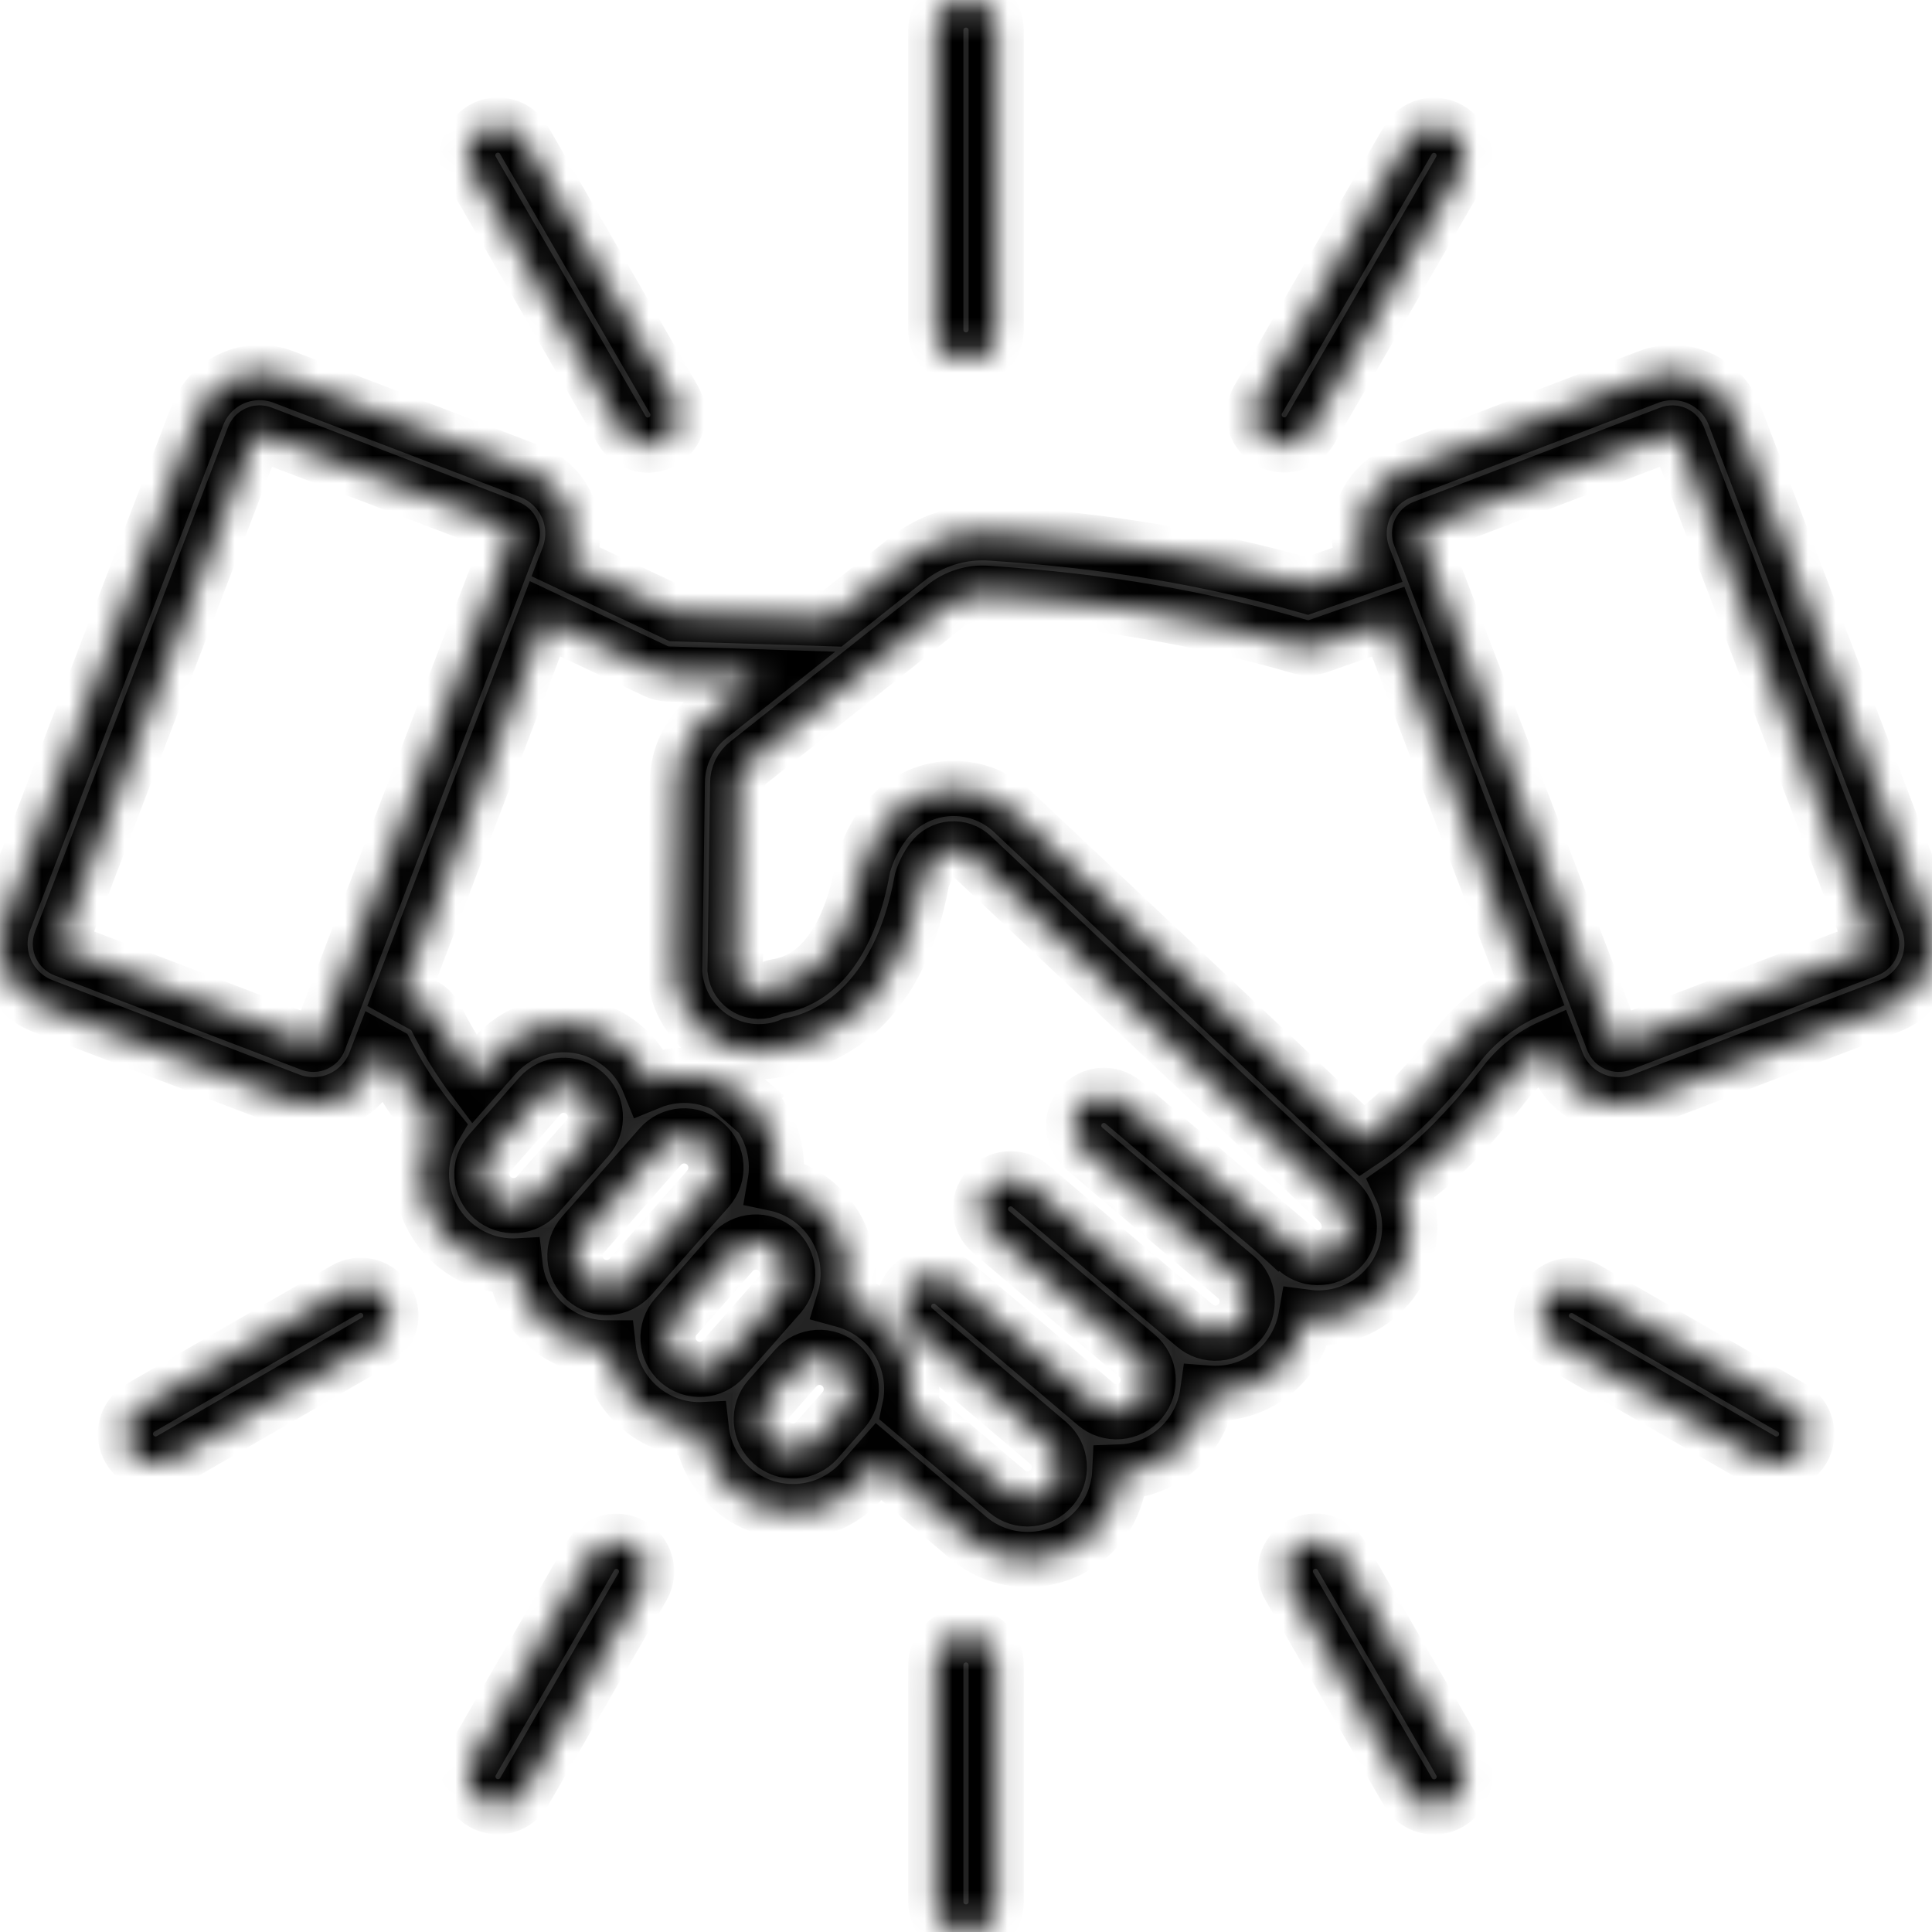 <svg width="70" height="70" viewBox="0 0 70 70" fill="none" xmlns="http://www.w3.org/2000/svg">
<g clip-path="url(#clip0_1863_176)">
<mask id="path-1-inside-1_1863_176" fill="white">
<path d="M1.547 36.447L10.493 39.869C11.09 40.096 11.752 40.078 12.335 39.817C12.917 39.557 13.373 39.076 13.601 38.48L13.764 38.056C13.847 38.101 13.929 38.147 14.012 38.192C14.496 39.127 15.075 40.01 15.739 40.826C15.438 41.332 15.275 41.91 15.269 42.5C15.263 43.089 15.414 43.67 15.705 44.183C15.996 44.695 16.418 45.122 16.928 45.418C17.438 45.715 18.017 45.871 18.607 45.871C18.626 45.871 18.645 45.87 18.664 45.869C18.755 46.685 19.143 47.439 19.755 47.987C20.366 48.534 21.159 48.837 21.979 48.836C21.999 48.836 22.019 48.835 22.038 48.835C22.128 49.65 22.515 50.404 23.125 50.951C23.736 51.498 24.527 51.801 25.348 51.801C25.369 51.801 25.39 51.8 25.411 51.799C25.482 52.442 25.739 53.05 26.15 53.55C26.561 54.05 27.108 54.419 27.725 54.614C28.342 54.808 29.002 54.819 29.625 54.646C30.248 54.472 30.808 54.121 31.235 53.635L31.831 52.957L35.079 55.713C35.68 56.224 36.443 56.505 37.232 56.503C37.325 56.503 37.418 56.499 37.512 56.492C38.319 56.427 39.074 56.071 39.638 55.49C40.201 54.909 40.533 54.142 40.572 53.334C41.353 53.307 42.101 53.005 42.682 52.482C43.264 51.959 43.643 51.248 43.753 50.474C43.844 50.481 43.936 50.485 44.028 50.485C44.814 50.487 45.575 50.211 46.177 49.705C46.779 49.2 47.183 48.498 47.318 47.724C47.46 47.743 47.603 47.753 47.746 47.754C47.839 47.754 47.932 47.75 48.026 47.742C48.56 47.702 49.076 47.531 49.53 47.247C49.984 46.962 50.361 46.571 50.63 46.108C50.899 45.645 51.052 45.123 51.075 44.588C51.097 44.053 50.989 43.52 50.76 43.036C51.971 42.192 53.195 40.967 54.472 39.32C54.48 39.311 54.486 39.302 54.493 39.293C54.932 38.701 55.516 38.232 56.188 37.931L56.399 38.481C56.512 38.776 56.681 39.046 56.899 39.276C57.116 39.506 57.376 39.69 57.665 39.819C57.954 39.948 58.265 40.019 58.581 40.027C58.897 40.036 59.211 39.982 59.507 39.869L68.453 36.448C69.049 36.219 69.53 35.764 69.79 35.181C70.05 34.599 70.069 33.937 69.841 33.34L62.845 15.044C62.617 14.449 62.161 13.968 61.578 13.708C60.996 13.447 60.334 13.429 59.737 13.656L50.791 17.077C50.195 17.306 49.714 17.761 49.454 18.344C49.194 18.927 49.175 19.589 49.403 20.185L49.514 20.475C48.889 20.692 48.171 20.943 47.363 21.228C43.713 20.193 40.175 19.601 35.949 19.316C34.826 19.227 33.712 19.575 32.838 20.285L30.153 22.418C28.62 22.37 26.734 22.31 24.497 22.24L20.527 20.37L20.598 20.185C20.825 19.589 20.806 18.927 20.546 18.344C20.285 17.762 19.805 17.306 19.209 17.077L10.262 13.656C9.666 13.429 9.004 13.448 8.422 13.708C7.839 13.968 7.383 14.449 7.155 15.044L0.159 33.34C-0.069 33.936 -0.05 34.598 0.21 35.181C0.47 35.763 0.951 36.219 1.547 36.447V36.447ZM17.848 43.398C17.619 43.196 17.479 42.911 17.46 42.607C17.44 42.302 17.542 42.002 17.744 41.772L19.561 39.705C19.764 39.479 20.047 39.342 20.351 39.324C20.654 39.306 20.952 39.408 21.18 39.608C21.408 39.809 21.547 40.091 21.569 40.394C21.589 40.697 21.49 40.996 21.292 41.226L19.473 43.294C19.27 43.521 18.986 43.66 18.682 43.679C18.378 43.699 18.078 43.598 17.848 43.398L17.848 43.398ZM21.221 46.364C20.992 46.162 20.852 45.877 20.832 45.573C20.813 45.268 20.915 44.968 21.116 44.739L23.928 41.54C24.131 41.313 24.415 41.175 24.718 41.157C25.022 41.138 25.321 41.24 25.549 41.441C25.778 41.642 25.917 41.925 25.938 42.229C25.958 42.532 25.858 42.832 25.658 43.062L24.886 43.94L24.885 43.941L22.846 46.26C22.644 46.489 22.36 46.628 22.055 46.648C21.75 46.667 21.45 46.565 21.221 46.364V46.364ZM24.593 49.329C24.364 49.127 24.225 48.843 24.205 48.538C24.186 48.233 24.288 47.933 24.489 47.704L26.528 45.385C26.73 45.158 27.014 45.021 27.318 45.003C27.621 44.984 27.919 45.087 28.148 45.288C28.376 45.488 28.515 45.771 28.536 46.074C28.557 46.377 28.457 46.677 28.258 46.906L27.19 48.121L26.219 49.225C26.017 49.454 25.733 49.594 25.428 49.613C25.123 49.633 24.823 49.531 24.593 49.329V49.329ZM29.592 52.191C29.389 52.416 29.105 52.552 28.803 52.57C28.5 52.588 28.203 52.485 27.975 52.285C27.747 52.085 27.608 51.803 27.586 51.5C27.565 51.198 27.664 50.899 27.862 50.669L28.833 49.566C29.035 49.339 29.319 49.2 29.623 49.182C29.926 49.163 30.225 49.266 30.453 49.467C30.682 49.667 30.822 49.951 30.842 50.254C30.863 50.558 30.762 50.857 30.563 51.087L29.592 52.191ZM51.451 19.236C51.462 19.21 51.479 19.186 51.5 19.166C51.521 19.146 51.545 19.131 51.572 19.12L60.519 15.699C60.543 15.69 60.569 15.685 60.595 15.686C60.639 15.686 60.683 15.699 60.72 15.724C60.757 15.749 60.785 15.785 60.802 15.826L67.799 34.121C67.819 34.175 67.817 34.235 67.793 34.288C67.769 34.341 67.726 34.383 67.672 34.404L58.726 37.825C58.671 37.845 58.611 37.843 58.558 37.82C58.505 37.796 58.464 37.753 58.442 37.699L51.446 19.404C51.435 19.377 51.43 19.348 51.431 19.32C51.432 19.291 51.439 19.262 51.451 19.236V19.236ZM34.199 21.998C34.646 21.627 35.222 21.447 35.801 21.499C39.995 21.782 43.478 22.377 47.092 23.427C47.312 23.49 47.546 23.484 47.761 23.408C48.729 23.066 49.577 22.769 50.295 22.52L55.406 35.884C54.344 36.339 53.423 37.066 52.733 37.993C51.553 39.513 50.421 40.636 49.356 41.344L36.707 29.424C36.386 29.121 36.004 28.889 35.587 28.743C35.17 28.598 34.727 28.542 34.286 28.579C33.846 28.616 33.419 28.745 33.032 28.959C32.645 29.172 32.308 29.464 32.041 29.817C31.707 30.264 31.454 30.766 31.294 31.3C31.281 31.343 31.27 31.386 31.262 31.43C30.814 33.96 29.72 35.489 28.182 35.737C28.077 35.754 27.975 35.786 27.88 35.832C27.754 35.893 27.616 35.922 27.477 35.919C27.338 35.915 27.201 35.878 27.079 35.811C26.957 35.744 26.853 35.649 26.775 35.533C26.698 35.417 26.648 35.285 26.633 35.146L26.728 28.383C26.726 28.24 26.757 28.099 26.82 27.971C26.883 27.843 26.975 27.732 27.09 27.647L34.199 21.998ZM23.77 24.316C23.905 24.38 24.052 24.415 24.201 24.42C25.402 24.458 26.503 24.492 27.504 24.524L25.729 25.934C25.361 26.221 25.064 26.588 24.858 27.006C24.652 27.425 24.544 27.885 24.541 28.351L24.445 35.172C24.444 35.203 24.445 35.235 24.448 35.266C24.483 35.75 24.632 36.219 24.884 36.634C25.137 37.049 25.484 37.398 25.897 37.653C26.311 37.907 26.779 38.059 27.263 38.097C27.747 38.134 28.233 38.056 28.681 37.869C29.929 37.623 32.553 36.546 33.404 31.884C33.489 31.614 33.619 31.362 33.787 31.135C33.868 31.028 33.971 30.939 34.089 30.874C34.206 30.809 34.337 30.769 34.471 30.758C34.605 30.747 34.739 30.764 34.866 30.808C34.993 30.852 35.109 30.923 35.207 31.015L48.455 43.5C48.958 43.974 49.033 44.688 48.631 45.162C48.433 45.393 48.151 45.537 47.847 45.562C47.543 45.587 47.241 45.491 47.008 45.295L46.295 44.691L46.293 44.693C46.259 44.662 46.225 44.631 46.19 44.601L40.696 39.941C40.475 39.756 40.189 39.666 39.902 39.691C39.614 39.716 39.348 39.853 39.161 40.073C38.975 40.293 38.883 40.578 38.905 40.866C38.927 41.153 39.062 41.42 39.281 41.609L44.775 46.269C44.892 46.367 44.988 46.486 45.058 46.621C45.129 46.756 45.171 46.903 45.184 47.055C45.197 47.206 45.18 47.359 45.134 47.503C45.088 47.648 45.014 47.782 44.915 47.898C44.817 48.014 44.697 48.109 44.561 48.179C44.426 48.248 44.278 48.29 44.127 48.301C43.975 48.313 43.823 48.295 43.678 48.248C43.534 48.201 43.4 48.125 43.285 48.026L42.618 47.46L42.616 47.458L42.61 47.453L37.314 42.96C37.092 42.777 36.807 42.688 36.52 42.713C36.233 42.739 35.968 42.876 35.782 43.095C35.596 43.315 35.504 43.599 35.526 43.886C35.547 44.173 35.681 44.44 35.899 44.628L41.195 49.121C41.31 49.219 41.405 49.338 41.474 49.473C41.543 49.607 41.585 49.754 41.598 49.905C41.61 50.056 41.593 50.208 41.546 50.352C41.5 50.495 41.426 50.629 41.328 50.744C41.23 50.86 41.111 50.955 40.976 51.024C40.841 51.093 40.695 51.135 40.544 51.147C40.393 51.16 40.241 51.142 40.097 51.096C39.953 51.05 39.82 50.975 39.705 50.878L39.401 50.62L39.4 50.619L34.527 46.486C34.306 46.302 34.021 46.214 33.734 46.239C33.447 46.264 33.182 46.401 32.996 46.621C32.81 46.84 32.718 47.124 32.739 47.411C32.761 47.698 32.895 47.965 33.112 48.154L37.781 52.114L37.985 52.287C38.214 52.486 38.355 52.767 38.378 53.069C38.401 53.371 38.303 53.671 38.107 53.902C37.911 54.133 37.632 54.277 37.33 54.304C37.028 54.331 36.728 54.237 36.495 54.044L32.957 51.044C33.024 50.738 33.047 50.425 33.027 50.112C32.984 49.42 32.726 48.759 32.289 48.221C31.852 47.682 31.257 47.293 30.589 47.109C30.723 46.666 30.763 46.201 30.707 45.742C30.652 45.283 30.501 44.841 30.266 44.443C30.03 44.045 29.714 43.701 29.338 43.432C28.962 43.163 28.534 42.975 28.082 42.88C28.181 42.316 28.134 41.735 27.945 41.195C27.755 40.654 27.429 40.171 26.999 39.793L26.277 40.614L26.999 39.792C26.531 39.382 25.957 39.11 25.343 39.008C24.728 38.905 24.097 38.977 23.521 39.214C23.308 38.686 22.963 38.221 22.52 37.864C22.076 37.506 21.548 37.269 20.986 37.173C20.425 37.078 19.848 37.127 19.311 37.318C18.774 37.508 18.295 37.833 17.919 38.261L17.172 39.111C16.65 38.416 16.192 37.675 15.805 36.897C15.705 36.698 15.546 36.535 15.349 36.429C15.084 36.285 14.819 36.14 14.553 35.993L19.744 22.419L23.77 24.316ZM2.201 34.121L9.198 15.826C9.214 15.784 9.243 15.749 9.28 15.724C9.317 15.699 9.361 15.685 9.405 15.685C9.431 15.685 9.457 15.69 9.481 15.699L18.428 19.12C18.482 19.142 18.525 19.183 18.549 19.236C18.572 19.289 18.574 19.349 18.554 19.404L11.558 37.699C11.537 37.753 11.495 37.796 11.442 37.82C11.389 37.844 11.329 37.846 11.275 37.826L2.328 34.404C2.274 34.383 2.231 34.342 2.207 34.289C2.183 34.236 2.181 34.175 2.201 34.121V34.121ZM35 0C35.144 0 35.286 0.028 35.419 0.083C35.551 0.138 35.672 0.219 35.773 0.32C35.875 0.422 35.956 0.542 36.011 0.675C36.065 0.808 36.094 0.95 36.094 1.094V11.949C36.094 12.239 35.978 12.518 35.773 12.723C35.568 12.928 35.29 13.043 35 13.043C34.71 13.043 34.432 12.928 34.227 12.723C34.021 12.518 33.906 12.239 33.906 11.949V1.094C33.906 0.804 34.021 0.525 34.227 0.32C34.432 0.115 34.71 0 35 0V0ZM52.503 4.684C52.754 4.829 52.937 5.068 53.012 5.348C53.087 5.628 53.048 5.927 52.903 6.178L47.474 15.581C47.328 15.831 47.089 16.012 46.81 16.086C46.531 16.16 46.234 16.12 45.984 15.976C45.734 15.831 45.551 15.594 45.475 15.315C45.399 15.036 45.437 14.739 45.58 14.488L51.009 5.084C51.081 4.96 51.176 4.851 51.29 4.764C51.404 4.676 51.534 4.612 51.673 4.575C51.812 4.538 51.956 4.528 52.099 4.547C52.241 4.566 52.378 4.612 52.503 4.684V4.684ZM56.392 48.613C56.14 48.468 55.957 48.229 55.882 47.949C55.807 47.669 55.846 47.37 55.991 47.119C56.136 46.868 56.375 46.685 56.655 46.61C56.935 46.535 57.234 46.574 57.485 46.719L64.915 51.009C65.167 51.154 65.35 51.393 65.425 51.673C65.5 51.953 65.461 52.252 65.316 52.503C65.171 52.754 64.932 52.937 64.652 53.012C64.371 53.087 64.073 53.048 63.822 52.903L56.392 48.613ZM52.903 63.822C52.976 63.946 53.024 64.084 53.043 64.227C53.063 64.37 53.054 64.515 53.017 64.654C52.98 64.794 52.916 64.925 52.828 65.039C52.741 65.154 52.631 65.25 52.507 65.322C52.382 65.394 52.244 65.441 52.101 65.46C51.958 65.478 51.812 65.468 51.673 65.43C51.534 65.393 51.404 65.328 51.289 65.239C51.175 65.151 51.08 65.041 51.009 64.915L46.719 57.485C46.646 57.361 46.598 57.223 46.579 57.08C46.559 56.937 46.568 56.792 46.605 56.653C46.642 56.513 46.706 56.382 46.794 56.268C46.881 56.153 46.991 56.057 47.116 55.985C47.24 55.913 47.379 55.866 47.522 55.847C47.665 55.829 47.81 55.839 47.949 55.877C48.088 55.914 48.219 55.979 48.333 56.068C48.447 56.156 48.542 56.266 48.613 56.392L52.903 63.822ZM33.906 68.906V60.328C33.906 60.038 34.021 59.76 34.227 59.555C34.432 59.35 34.71 59.234 35 59.234C35.29 59.234 35.568 59.35 35.773 59.555C35.978 59.76 36.094 60.038 36.094 60.328V68.906C36.094 69.196 35.978 69.475 35.773 69.68C35.568 69.885 35.29 70 35 70C34.71 70 34.432 69.885 34.227 69.68C34.021 69.475 33.906 69.196 33.906 68.906ZM18.043 65.463C17.851 65.462 17.663 65.412 17.497 65.316C17.33 65.22 17.192 65.082 17.096 64.915C17.001 64.749 16.95 64.561 16.95 64.369C16.95 64.177 17.001 63.988 17.097 63.822L21.387 56.392C21.458 56.267 21.554 56.158 21.668 56.071C21.782 55.983 21.912 55.919 22.051 55.882C22.189 55.845 22.334 55.835 22.477 55.854C22.619 55.873 22.756 55.919 22.881 55.991C23.005 56.063 23.114 56.159 23.202 56.273C23.289 56.387 23.353 56.517 23.39 56.656C23.428 56.794 23.437 56.939 23.418 57.081C23.399 57.224 23.353 57.361 23.281 57.485L18.991 64.916C18.895 65.082 18.757 65.22 18.59 65.316C18.424 65.412 18.235 65.463 18.043 65.463V65.463ZM13.608 48.613L6.178 52.903C5.927 53.046 5.63 53.084 5.351 53.008C5.072 52.932 4.835 52.749 4.69 52.499C4.546 52.249 4.506 51.952 4.58 51.673C4.654 51.394 4.835 51.155 5.085 51.009L12.515 46.719C12.639 46.646 12.777 46.598 12.92 46.579C13.063 46.559 13.208 46.568 13.347 46.605C13.487 46.642 13.618 46.706 13.732 46.794C13.847 46.881 13.943 46.991 14.015 47.116C14.087 47.241 14.134 47.379 14.152 47.522C14.171 47.665 14.161 47.81 14.123 47.949C14.086 48.088 14.021 48.219 13.932 48.333C13.844 48.447 13.734 48.542 13.608 48.613ZM18.991 5.085L24.42 14.488C24.492 14.612 24.539 14.749 24.557 14.892C24.576 15.034 24.567 15.179 24.529 15.318C24.492 15.456 24.428 15.586 24.341 15.7C24.253 15.814 24.144 15.91 24.02 15.982C23.895 16.054 23.758 16.1 23.616 16.119C23.473 16.138 23.328 16.128 23.19 16.091C23.051 16.054 22.921 15.99 22.807 15.902C22.693 15.815 22.597 15.706 22.526 15.581L17.097 6.178C17.024 6.054 16.976 5.916 16.957 5.773C16.937 5.63 16.946 5.485 16.983 5.346C17.02 5.206 17.084 5.075 17.172 4.961C17.259 4.846 17.369 4.75 17.494 4.678C17.618 4.606 17.756 4.559 17.899 4.541C18.042 4.522 18.188 4.532 18.327 4.57C18.466 4.607 18.596 4.672 18.71 4.761C18.825 4.849 18.92 4.959 18.991 5.085Z"/>
</mask>
<path d="M1.547 36.447L10.493 39.869C11.09 40.096 11.752 40.078 12.335 39.817C12.917 39.557 13.373 39.076 13.601 38.48L13.764 38.056C13.847 38.101 13.929 38.147 14.012 38.192C14.496 39.127 15.075 40.01 15.739 40.826C15.438 41.332 15.275 41.91 15.269 42.5C15.263 43.089 15.414 43.67 15.705 44.183C15.996 44.695 16.418 45.122 16.928 45.418C17.438 45.715 18.017 45.871 18.607 45.871C18.626 45.871 18.645 45.87 18.664 45.869C18.755 46.685 19.143 47.439 19.755 47.987C20.366 48.534 21.159 48.837 21.979 48.836C21.999 48.836 22.019 48.835 22.038 48.835C22.128 49.65 22.515 50.404 23.125 50.951C23.736 51.498 24.527 51.801 25.348 51.801C25.369 51.801 25.39 51.8 25.411 51.799C25.482 52.442 25.739 53.05 26.15 53.55C26.561 54.05 27.108 54.419 27.725 54.614C28.342 54.808 29.002 54.819 29.625 54.646C30.248 54.472 30.808 54.121 31.235 53.635L31.831 52.957L35.079 55.713C35.68 56.224 36.443 56.505 37.232 56.503C37.325 56.503 37.418 56.499 37.512 56.492C38.319 56.427 39.074 56.071 39.638 55.49C40.201 54.909 40.533 54.142 40.572 53.334C41.353 53.307 42.101 53.005 42.682 52.482C43.264 51.959 43.643 51.248 43.753 50.474C43.844 50.481 43.936 50.485 44.028 50.485C44.814 50.487 45.575 50.211 46.177 49.705C46.779 49.2 47.183 48.498 47.318 47.724C47.46 47.743 47.603 47.753 47.746 47.754C47.839 47.754 47.932 47.75 48.026 47.742C48.56 47.702 49.076 47.531 49.53 47.247C49.984 46.962 50.361 46.571 50.63 46.108C50.899 45.645 51.052 45.123 51.075 44.588C51.097 44.053 50.989 43.52 50.76 43.036C51.971 42.192 53.195 40.967 54.472 39.32C54.48 39.311 54.486 39.302 54.493 39.293C54.932 38.701 55.516 38.232 56.188 37.931L56.399 38.481C56.512 38.776 56.681 39.046 56.899 39.276C57.116 39.506 57.376 39.69 57.665 39.819C57.954 39.948 58.265 40.019 58.581 40.027C58.897 40.036 59.211 39.982 59.507 39.869L68.453 36.448C69.049 36.219 69.53 35.764 69.79 35.181C70.05 34.599 70.069 33.937 69.841 33.34L62.845 15.044C62.617 14.449 62.161 13.968 61.578 13.708C60.996 13.447 60.334 13.429 59.737 13.656L50.791 17.077C50.195 17.306 49.714 17.761 49.454 18.344C49.194 18.927 49.175 19.589 49.403 20.185L49.514 20.475C48.889 20.692 48.171 20.943 47.363 21.228C43.713 20.193 40.175 19.601 35.949 19.316C34.826 19.227 33.712 19.575 32.838 20.285L30.153 22.418C28.62 22.37 26.734 22.31 24.497 22.24L20.527 20.37L20.598 20.185C20.825 19.589 20.806 18.927 20.546 18.344C20.285 17.762 19.805 17.306 19.209 17.077L10.262 13.656C9.666 13.429 9.004 13.448 8.422 13.708C7.839 13.968 7.383 14.449 7.155 15.044L0.159 33.34C-0.069 33.936 -0.05 34.598 0.21 35.181C0.47 35.763 0.951 36.219 1.547 36.447V36.447ZM17.848 43.398C17.619 43.196 17.479 42.911 17.46 42.607C17.44 42.302 17.542 42.002 17.744 41.772L19.561 39.705C19.764 39.479 20.047 39.342 20.351 39.324C20.654 39.306 20.952 39.408 21.18 39.608C21.408 39.809 21.547 40.091 21.569 40.394C21.589 40.697 21.49 40.996 21.292 41.226L19.473 43.294C19.27 43.521 18.986 43.66 18.682 43.679C18.378 43.699 18.078 43.598 17.848 43.398L17.848 43.398ZM21.221 46.364C20.992 46.162 20.852 45.877 20.832 45.573C20.813 45.268 20.915 44.968 21.116 44.739L23.928 41.54C24.131 41.313 24.415 41.175 24.718 41.157C25.022 41.138 25.321 41.24 25.549 41.441C25.778 41.642 25.917 41.925 25.938 42.229C25.958 42.532 25.858 42.832 25.658 43.062L24.886 43.94L24.885 43.941L22.846 46.26C22.644 46.489 22.36 46.628 22.055 46.648C21.75 46.667 21.45 46.565 21.221 46.364V46.364ZM24.593 49.329C24.364 49.127 24.225 48.843 24.205 48.538C24.186 48.233 24.288 47.933 24.489 47.704L26.528 45.385C26.73 45.158 27.014 45.021 27.318 45.003C27.621 44.984 27.919 45.087 28.148 45.288C28.376 45.488 28.515 45.771 28.536 46.074C28.557 46.377 28.457 46.677 28.258 46.906L27.19 48.121L26.219 49.225C26.017 49.454 25.733 49.594 25.428 49.613C25.123 49.633 24.823 49.531 24.593 49.329V49.329ZM29.592 52.191C29.389 52.416 29.105 52.552 28.803 52.57C28.5 52.588 28.203 52.485 27.975 52.285C27.747 52.085 27.608 51.803 27.586 51.5C27.565 51.198 27.664 50.899 27.862 50.669L28.833 49.566C29.035 49.339 29.319 49.2 29.623 49.182C29.926 49.163 30.225 49.266 30.453 49.467C30.682 49.667 30.822 49.951 30.842 50.254C30.863 50.558 30.762 50.857 30.563 51.087L29.592 52.191ZM51.451 19.236C51.462 19.21 51.479 19.186 51.5 19.166C51.521 19.146 51.545 19.131 51.572 19.12L60.519 15.699C60.543 15.69 60.569 15.685 60.595 15.686C60.639 15.686 60.683 15.699 60.72 15.724C60.757 15.749 60.785 15.785 60.802 15.826L67.799 34.121C67.819 34.175 67.817 34.235 67.793 34.288C67.769 34.341 67.726 34.383 67.672 34.404L58.726 37.825C58.671 37.845 58.611 37.843 58.558 37.82C58.505 37.796 58.464 37.753 58.442 37.699L51.446 19.404C51.435 19.377 51.43 19.348 51.431 19.32C51.432 19.291 51.439 19.262 51.451 19.236V19.236ZM34.199 21.998C34.646 21.627 35.222 21.447 35.801 21.499C39.995 21.782 43.478 22.377 47.092 23.427C47.312 23.49 47.546 23.484 47.761 23.408C48.729 23.066 49.577 22.769 50.295 22.52L55.406 35.884C54.344 36.339 53.423 37.066 52.733 37.993C51.553 39.513 50.421 40.636 49.356 41.344L36.707 29.424C36.386 29.121 36.004 28.889 35.587 28.743C35.17 28.598 34.727 28.542 34.286 28.579C33.846 28.616 33.419 28.745 33.032 28.959C32.645 29.172 32.308 29.464 32.041 29.817C31.707 30.264 31.454 30.766 31.294 31.3C31.281 31.343 31.27 31.386 31.262 31.43C30.814 33.96 29.72 35.489 28.182 35.737C28.077 35.754 27.975 35.786 27.88 35.832C27.754 35.893 27.616 35.922 27.477 35.919C27.338 35.915 27.201 35.878 27.079 35.811C26.957 35.744 26.853 35.649 26.775 35.533C26.698 35.417 26.648 35.285 26.633 35.146L26.728 28.383C26.726 28.24 26.757 28.099 26.82 27.971C26.883 27.843 26.975 27.732 27.09 27.647L34.199 21.998ZM23.77 24.316C23.905 24.38 24.052 24.415 24.201 24.42C25.402 24.458 26.503 24.492 27.504 24.524L25.729 25.934C25.361 26.221 25.064 26.588 24.858 27.006C24.652 27.425 24.544 27.885 24.541 28.351L24.445 35.172C24.444 35.203 24.445 35.235 24.448 35.266C24.483 35.75 24.632 36.219 24.884 36.634C25.137 37.049 25.484 37.398 25.897 37.653C26.311 37.907 26.779 38.059 27.263 38.097C27.747 38.134 28.233 38.056 28.681 37.869C29.929 37.623 32.553 36.546 33.404 31.884C33.489 31.614 33.619 31.362 33.787 31.135C33.868 31.028 33.971 30.939 34.089 30.874C34.206 30.809 34.337 30.769 34.471 30.758C34.605 30.747 34.739 30.764 34.866 30.808C34.993 30.852 35.109 30.923 35.207 31.015L48.455 43.5C48.958 43.974 49.033 44.688 48.631 45.162C48.433 45.393 48.151 45.537 47.847 45.562C47.543 45.587 47.241 45.491 47.008 45.295L46.295 44.691L46.293 44.693C46.259 44.662 46.225 44.631 46.19 44.601L40.696 39.941C40.475 39.756 40.189 39.666 39.902 39.691C39.614 39.716 39.348 39.853 39.161 40.073C38.975 40.293 38.883 40.578 38.905 40.866C38.927 41.153 39.062 41.42 39.281 41.609L44.775 46.269C44.892 46.367 44.988 46.486 45.058 46.621C45.129 46.756 45.171 46.903 45.184 47.055C45.197 47.206 45.18 47.359 45.134 47.503C45.088 47.648 45.014 47.782 44.915 47.898C44.817 48.014 44.697 48.109 44.561 48.179C44.426 48.248 44.278 48.29 44.127 48.301C43.975 48.313 43.823 48.295 43.678 48.248C43.534 48.201 43.4 48.125 43.285 48.026L42.618 47.46L42.616 47.458L42.61 47.453L37.314 42.96C37.092 42.777 36.807 42.688 36.52 42.713C36.233 42.739 35.968 42.876 35.782 43.095C35.596 43.315 35.504 43.599 35.526 43.886C35.547 44.173 35.681 44.44 35.899 44.628L41.195 49.121C41.31 49.219 41.405 49.338 41.474 49.473C41.543 49.607 41.585 49.754 41.598 49.905C41.61 50.056 41.593 50.208 41.546 50.352C41.5 50.495 41.426 50.629 41.328 50.744C41.23 50.86 41.111 50.955 40.976 51.024C40.841 51.093 40.695 51.135 40.544 51.147C40.393 51.16 40.241 51.142 40.097 51.096C39.953 51.05 39.82 50.975 39.705 50.878L39.401 50.62L39.4 50.619L34.527 46.486C34.306 46.302 34.021 46.214 33.734 46.239C33.447 46.264 33.182 46.401 32.996 46.621C32.81 46.84 32.718 47.124 32.739 47.411C32.761 47.698 32.895 47.965 33.112 48.154L37.781 52.114L37.985 52.287C38.214 52.486 38.355 52.767 38.378 53.069C38.401 53.371 38.303 53.671 38.107 53.902C37.911 54.133 37.632 54.277 37.33 54.304C37.028 54.331 36.728 54.237 36.495 54.044L32.957 51.044C33.024 50.738 33.047 50.425 33.027 50.112C32.984 49.42 32.726 48.759 32.289 48.221C31.852 47.682 31.257 47.293 30.589 47.109C30.723 46.666 30.763 46.201 30.707 45.742C30.652 45.283 30.501 44.841 30.266 44.443C30.03 44.045 29.714 43.701 29.338 43.432C28.962 43.163 28.534 42.975 28.082 42.88C28.181 42.316 28.134 41.735 27.945 41.195C27.755 40.654 27.429 40.171 26.999 39.793L26.277 40.614L26.999 39.792C26.531 39.382 25.957 39.11 25.343 39.008C24.728 38.905 24.097 38.977 23.521 39.214C23.308 38.686 22.963 38.221 22.52 37.864C22.076 37.506 21.548 37.269 20.986 37.173C20.425 37.078 19.848 37.127 19.311 37.318C18.774 37.508 18.295 37.833 17.919 38.261L17.172 39.111C16.65 38.416 16.192 37.675 15.805 36.897C15.705 36.698 15.546 36.535 15.349 36.429C15.084 36.285 14.819 36.14 14.553 35.993L19.744 22.419L23.77 24.316ZM2.201 34.121L9.198 15.826C9.214 15.784 9.243 15.749 9.28 15.724C9.317 15.699 9.361 15.685 9.405 15.685C9.431 15.685 9.457 15.69 9.481 15.699L18.428 19.12C18.482 19.142 18.525 19.183 18.549 19.236C18.572 19.289 18.574 19.349 18.554 19.404L11.558 37.699C11.537 37.753 11.495 37.796 11.442 37.82C11.389 37.844 11.329 37.846 11.275 37.826L2.328 34.404C2.274 34.383 2.231 34.342 2.207 34.289C2.183 34.236 2.181 34.175 2.201 34.121V34.121ZM35 0C35.144 0 35.286 0.028 35.419 0.083C35.551 0.138 35.672 0.219 35.773 0.32C35.875 0.422 35.956 0.542 36.011 0.675C36.065 0.808 36.094 0.95 36.094 1.094V11.949C36.094 12.239 35.978 12.518 35.773 12.723C35.568 12.928 35.29 13.043 35 13.043C34.71 13.043 34.432 12.928 34.227 12.723C34.021 12.518 33.906 12.239 33.906 11.949V1.094C33.906 0.804 34.021 0.525 34.227 0.32C34.432 0.115 34.71 0 35 0V0ZM52.503 4.684C52.754 4.829 52.937 5.068 53.012 5.348C53.087 5.628 53.048 5.927 52.903 6.178L47.474 15.581C47.328 15.831 47.089 16.012 46.81 16.086C46.531 16.16 46.234 16.12 45.984 15.976C45.734 15.831 45.551 15.594 45.475 15.315C45.399 15.036 45.437 14.739 45.58 14.488L51.009 5.084C51.081 4.96 51.176 4.851 51.29 4.764C51.404 4.676 51.534 4.612 51.673 4.575C51.812 4.538 51.956 4.528 52.099 4.547C52.241 4.566 52.378 4.612 52.503 4.684V4.684ZM56.392 48.613C56.14 48.468 55.957 48.229 55.882 47.949C55.807 47.669 55.846 47.37 55.991 47.119C56.136 46.868 56.375 46.685 56.655 46.61C56.935 46.535 57.234 46.574 57.485 46.719L64.915 51.009C65.167 51.154 65.35 51.393 65.425 51.673C65.5 51.953 65.461 52.252 65.316 52.503C65.171 52.754 64.932 52.937 64.652 53.012C64.371 53.087 64.073 53.048 63.822 52.903L56.392 48.613ZM52.903 63.822C52.976 63.946 53.024 64.084 53.043 64.227C53.063 64.37 53.054 64.515 53.017 64.654C52.98 64.794 52.916 64.925 52.828 65.039C52.741 65.154 52.631 65.25 52.507 65.322C52.382 65.394 52.244 65.441 52.101 65.46C51.958 65.478 51.812 65.468 51.673 65.43C51.534 65.393 51.404 65.328 51.289 65.239C51.175 65.151 51.08 65.041 51.009 64.915L46.719 57.485C46.646 57.361 46.598 57.223 46.579 57.08C46.559 56.937 46.568 56.792 46.605 56.653C46.642 56.513 46.706 56.382 46.794 56.268C46.881 56.153 46.991 56.057 47.116 55.985C47.24 55.913 47.379 55.866 47.522 55.847C47.665 55.829 47.81 55.839 47.949 55.877C48.088 55.914 48.219 55.979 48.333 56.068C48.447 56.156 48.542 56.266 48.613 56.392L52.903 63.822ZM33.906 68.906V60.328C33.906 60.038 34.021 59.76 34.227 59.555C34.432 59.35 34.71 59.234 35 59.234C35.29 59.234 35.568 59.35 35.773 59.555C35.978 59.76 36.094 60.038 36.094 60.328V68.906C36.094 69.196 35.978 69.475 35.773 69.68C35.568 69.885 35.29 70 35 70C34.71 70 34.432 69.885 34.227 69.68C34.021 69.475 33.906 69.196 33.906 68.906ZM18.043 65.463C17.851 65.462 17.663 65.412 17.497 65.316C17.33 65.22 17.192 65.082 17.096 64.915C17.001 64.749 16.95 64.561 16.95 64.369C16.95 64.177 17.001 63.988 17.097 63.822L21.387 56.392C21.458 56.267 21.554 56.158 21.668 56.071C21.782 55.983 21.912 55.919 22.051 55.882C22.189 55.845 22.334 55.835 22.477 55.854C22.619 55.873 22.756 55.919 22.881 55.991C23.005 56.063 23.114 56.159 23.202 56.273C23.289 56.387 23.353 56.517 23.39 56.656C23.428 56.794 23.437 56.939 23.418 57.081C23.399 57.224 23.353 57.361 23.281 57.485L18.991 64.916C18.895 65.082 18.757 65.22 18.59 65.316C18.424 65.412 18.235 65.463 18.043 65.463V65.463ZM13.608 48.613L6.178 52.903C5.927 53.046 5.63 53.084 5.351 53.008C5.072 52.932 4.835 52.749 4.69 52.499C4.546 52.249 4.506 51.952 4.58 51.673C4.654 51.394 4.835 51.155 5.085 51.009L12.515 46.719C12.639 46.646 12.777 46.598 12.92 46.579C13.063 46.559 13.208 46.568 13.347 46.605C13.487 46.642 13.618 46.706 13.732 46.794C13.847 46.881 13.943 46.991 14.015 47.116C14.087 47.241 14.134 47.379 14.152 47.522C14.171 47.665 14.161 47.81 14.123 47.949C14.086 48.088 14.021 48.219 13.932 48.333C13.844 48.447 13.734 48.542 13.608 48.613ZM18.991 5.085L24.42 14.488C24.492 14.612 24.539 14.749 24.557 14.892C24.576 15.034 24.567 15.179 24.529 15.318C24.492 15.456 24.428 15.586 24.341 15.7C24.253 15.814 24.144 15.91 24.02 15.982C23.895 16.054 23.758 16.1 23.616 16.119C23.473 16.138 23.328 16.128 23.19 16.091C23.051 16.054 22.921 15.99 22.807 15.902C22.693 15.815 22.597 15.706 22.526 15.581L17.097 6.178C17.024 6.054 16.976 5.916 16.957 5.773C16.937 5.63 16.946 5.485 16.983 5.346C17.02 5.206 17.084 5.075 17.172 4.961C17.259 4.846 17.369 4.75 17.494 4.678C17.618 4.606 17.756 4.559 17.899 4.541C18.042 4.522 18.188 4.532 18.327 4.57C18.466 4.607 18.596 4.672 18.71 4.761C18.825 4.849 18.92 4.959 18.991 5.085Z" fill="#222222" stroke="black" stroke-width="2" mask="url(#path-1-inside-1_1863_176)"/>
</g>
<defs>
<clipPath id="clip0_1863_176">
<rect width="70" height="70" fill="white"/>
</clipPath>
</defs>
</svg>
